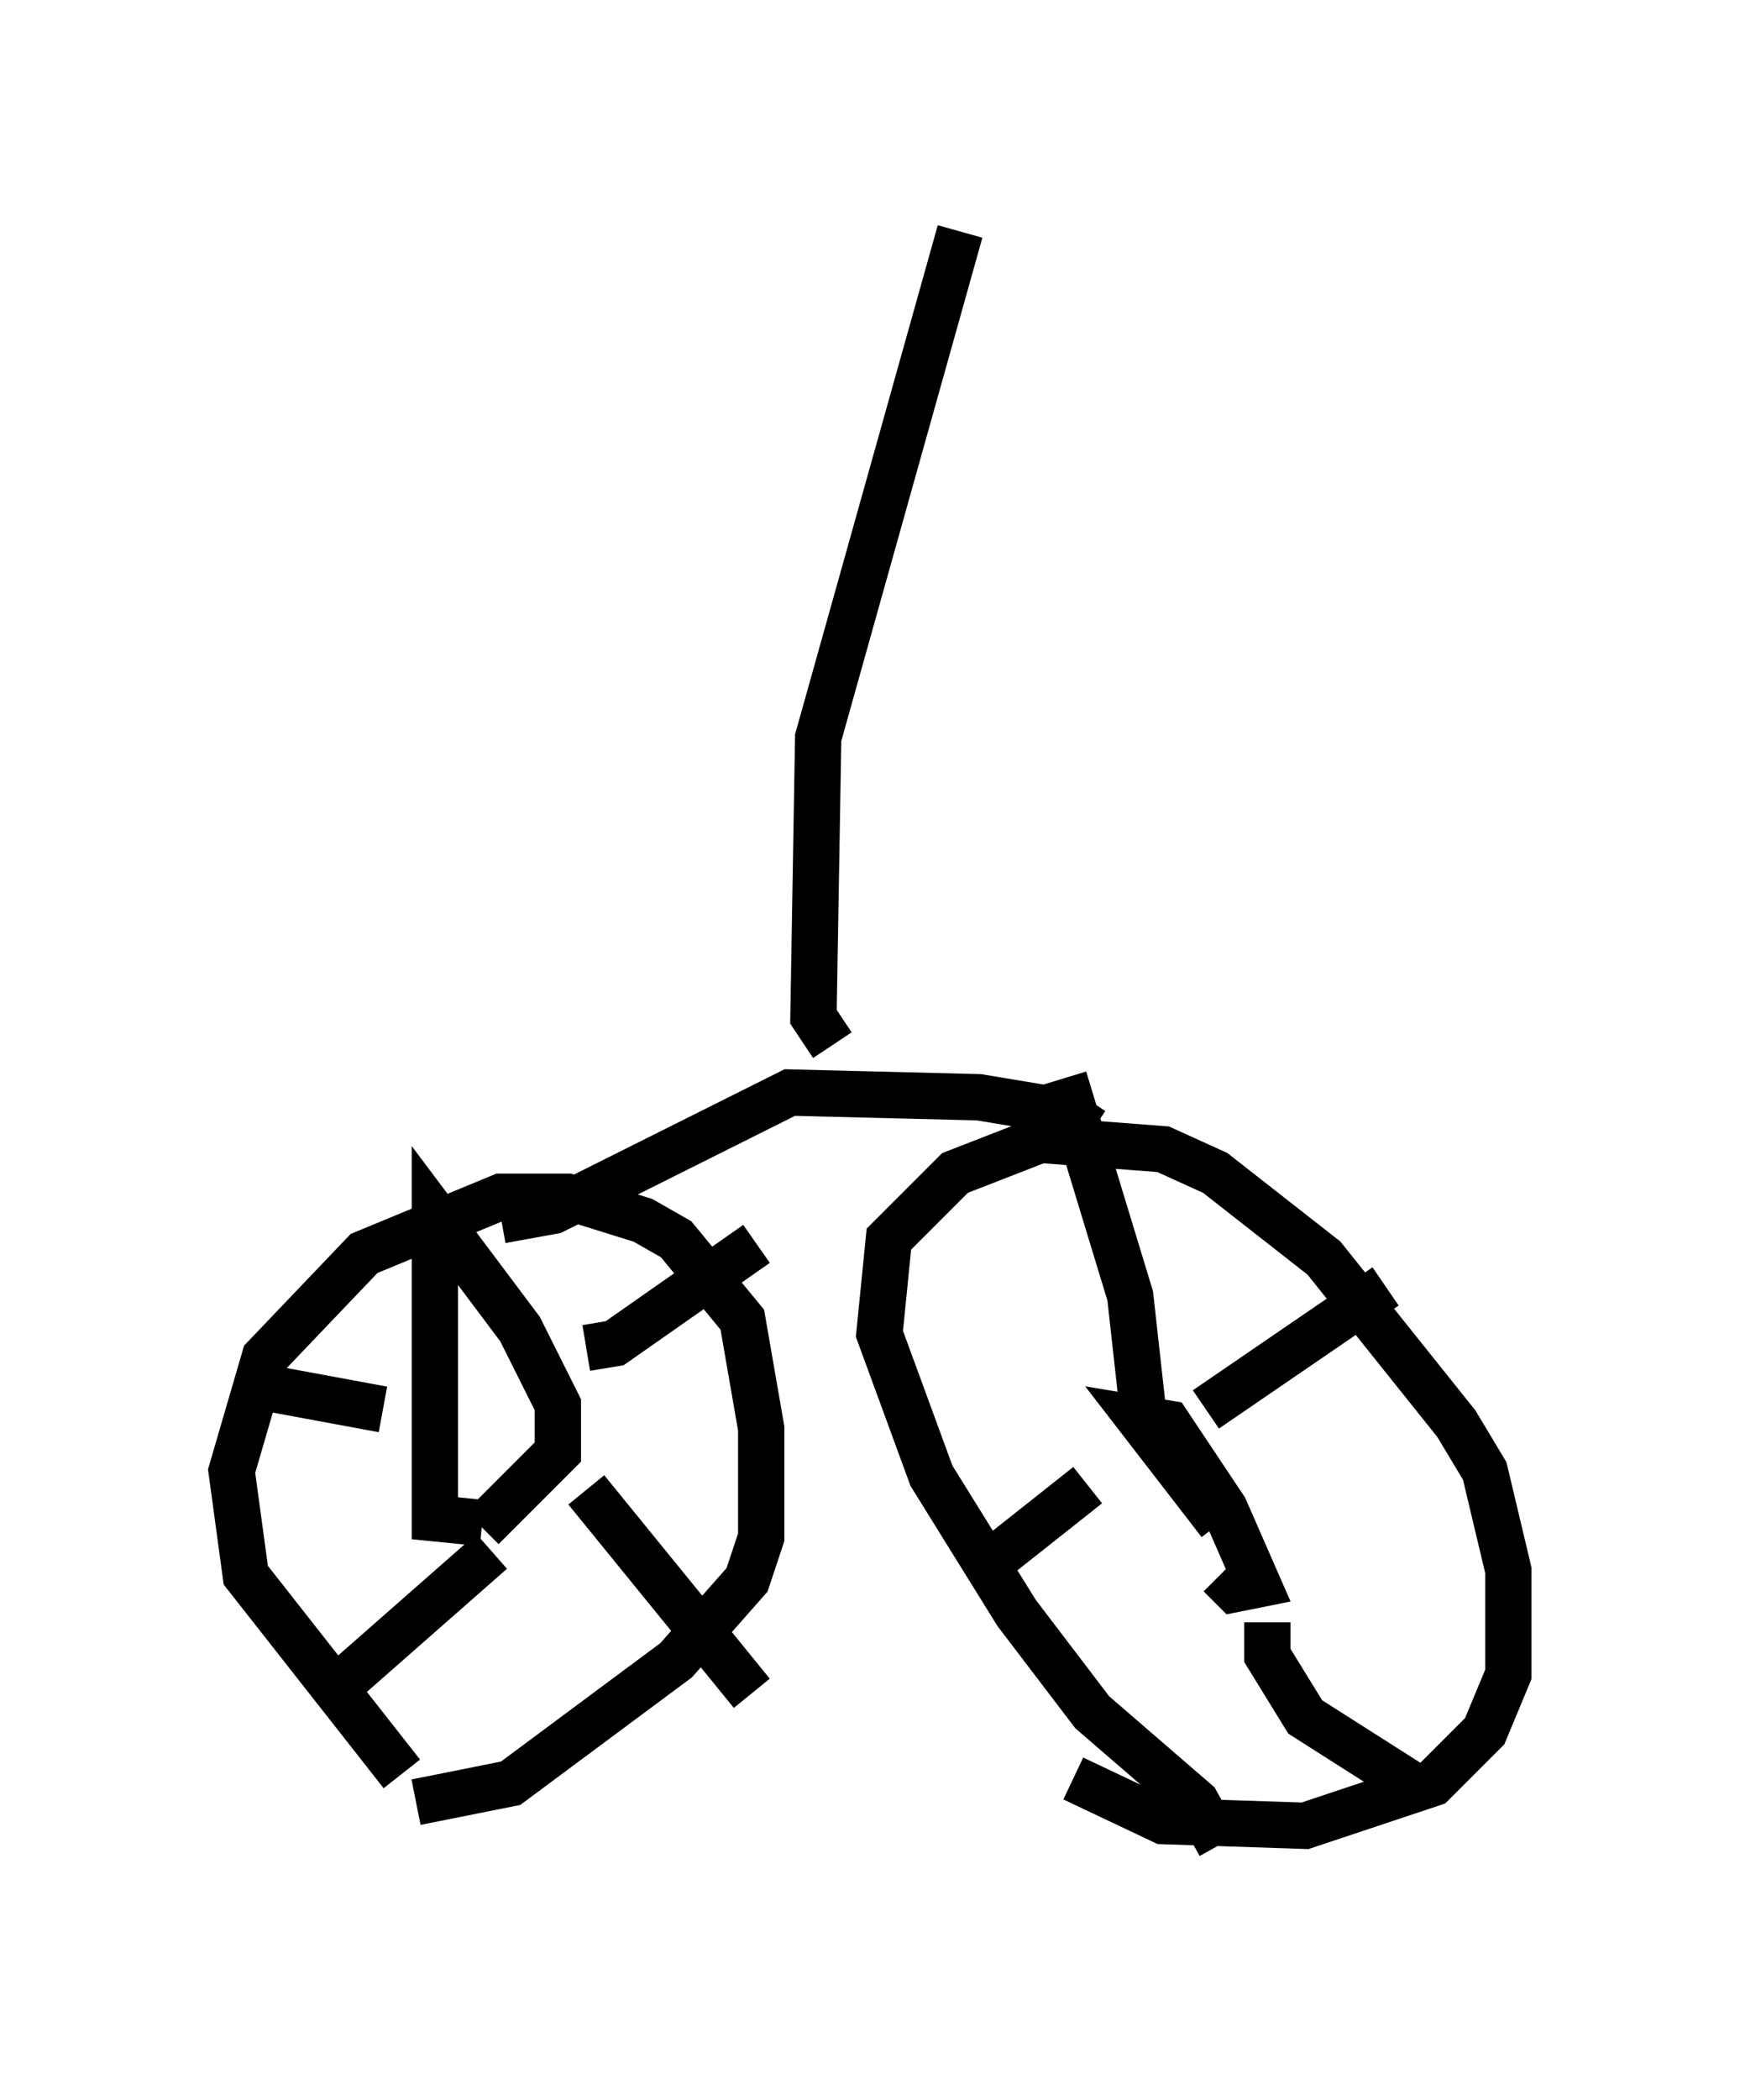 <?xml version="1.0" encoding="utf-8" ?>
<svg baseProfile="full" height="45.321" version="1.1" width="37.563" xmlns="http://www.w3.org/2000/svg" xmlns:ev="http://www.w3.org/2001/xml-events" xmlns:xlink="http://www.w3.org/1999/xlink"><defs /><rect fill="white" height="45.321" width="37.563" x="0" y="0" /><path d="M9.492, 40.321 m-0.817, -2.042 l-3.369, -4.288 -0.306, -2.246 l0.715, -2.45 2.144, -2.246 l2.96, -1.225 1.429, 0.0 l1.633, 0.51 0.715, 0.408 l1.429, 1.735 0.408, 2.348 l0.0, 2.348 -0.306, 0.919 l-1.531, 1.735 -3.573, 2.654 l-2.042, 0.408 m17.354, 0.919 l-0.51, -0.919 -2.246, -1.94 l-1.633, -2.144 -1.838, -2.96 l-1.123, -3.063 0.204, -2.042 l1.429, -1.429 1.838, -0.715 l2.654, 0.204 1.123, 0.51 l2.348, 1.838 2.858, 3.573 l0.613, 1.021 0.51, 2.144 l0.0, 2.246 -0.51, 1.225 l-1.123, 1.123 -2.756, 0.919 l-3.063, -0.102 -1.94, -0.919 m-12.761, -5.513 l-1.021, -0.102 0.0, -6.533 l1.838, 2.45 0.817, 1.633 l0.0, 1.021 -1.633, 1.633 m2.246, -3.879 l0.613, -0.102 3.063, -2.144 m-3.675, 5.308 l3.573, 4.39 m-5.615, -3.063 l-3.369, 2.96 m1.021, -6.023 l-2.756, -0.51 m20.825, 2.96 l-1.735, -2.246 0.613, 0.102 l1.225, 1.838 0.715, 1.633 l-0.51, 0.102 -0.306, -0.306 m-1.633, -3.267 l-0.306, -2.756 -1.429, -4.696 m3.063, 7.146 l3.879, -2.654 m-2.552, 7.248 l0.0, 0.715 0.817, 1.327 l2.246, 1.429 m-6.942, -6.431 l-2.45, 1.94 m-10.208, -7.656 l1.123, -0.204 5.104, -2.552 l4.083, 0.102 1.838, 0.306 l0.613, 0.408 m-5.615, -1.838 l-0.408, -0.613 0.102, -6.023 l3.063, -10.923 " fill="none" stroke="black" stroke-width="1" /></svg>